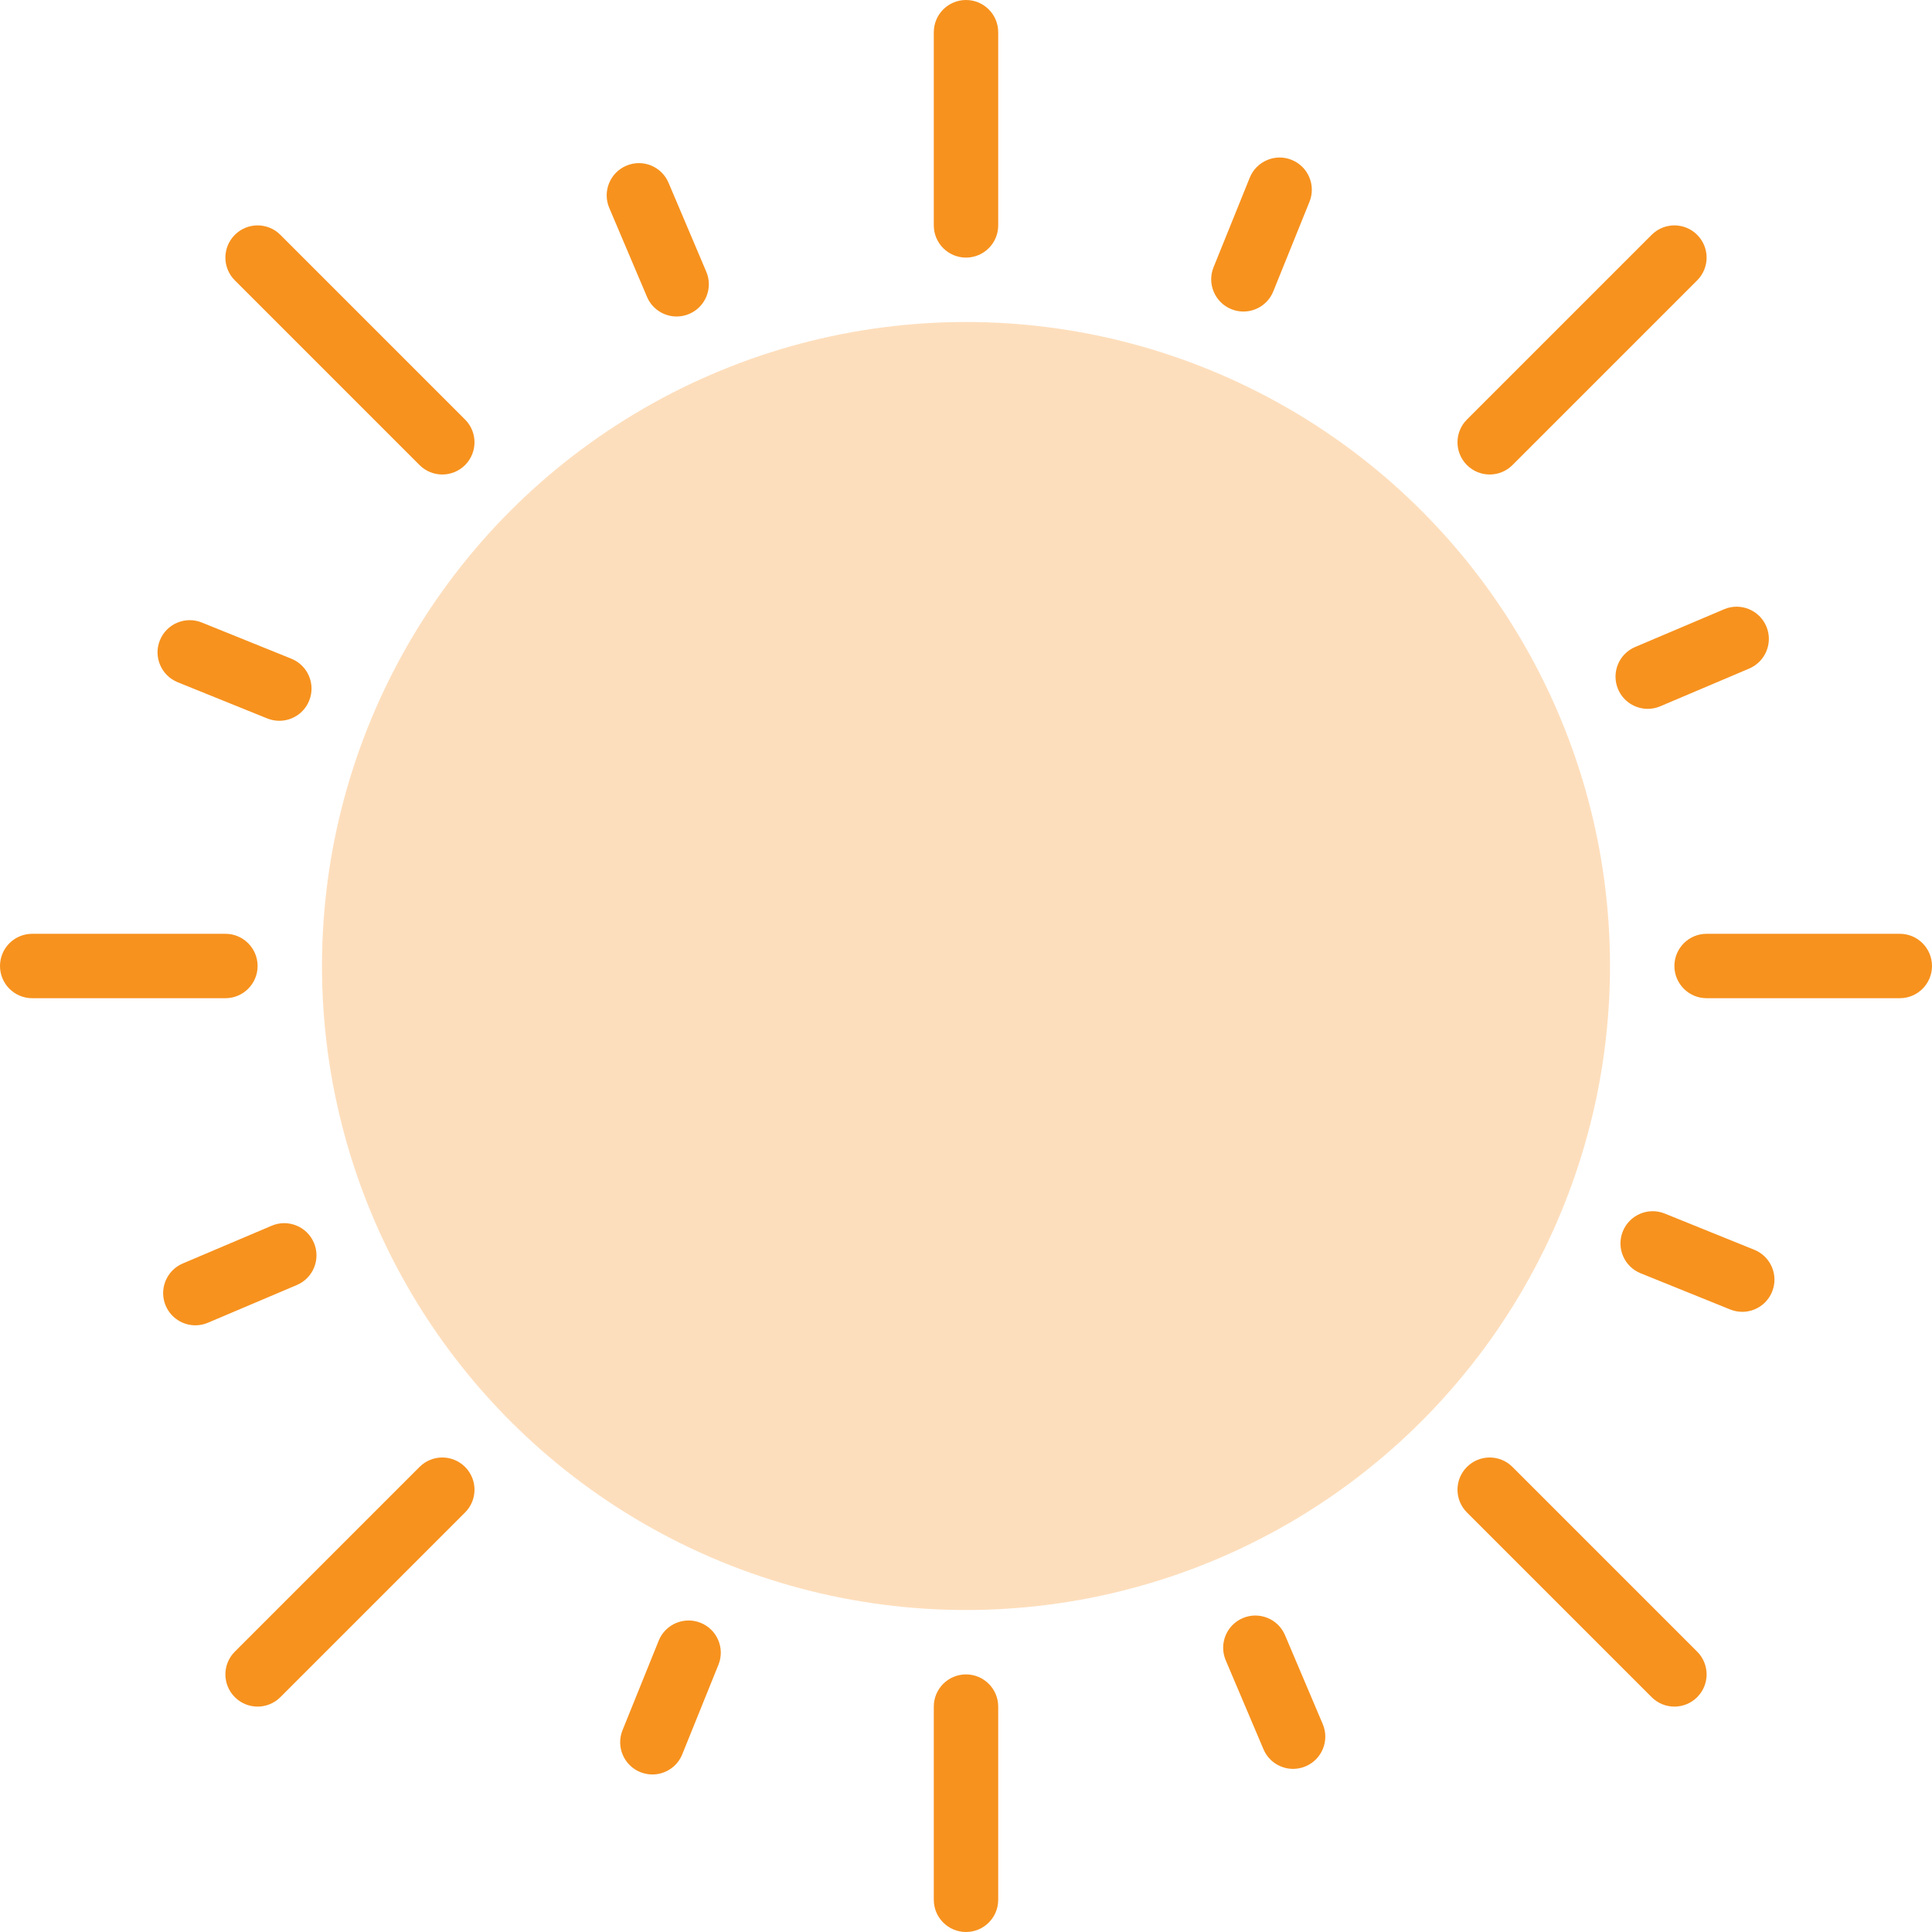 <?xml version="1.0" encoding="UTF-8" standalone="no"?>
<!DOCTYPE svg PUBLIC "-//W3C//DTD SVG 1.1//EN" "http://www.w3.org/Graphics/SVG/1.1/DTD/svg11.dtd">
<svg width="100%" height="100%" viewBox="0 0 60 60" version="1.1" xmlns="http://www.w3.org/2000/svg" xmlns:xlink="http://www.w3.org/1999/xlink" xml:space="preserve" style="fill-rule:evenodd;clip-rule:evenodd;stroke-linejoin:round;stroke-miterlimit:1.414;">
    <path d="M30,0C29.448,0 29,0.448 29,1L29,7C29,7.552 29.448,8 30,8C30.552,8 31,7.552 31,7L31,1C31,0.448 30.552,0 30,0Z" style="fill:rgb(247,146,30);fill-rule:nonzero;"/>
    <path d="M30,52C29.448,52 29,52.448 29,53L29,59C29,59.552 29.448,60 30,60C30.552,60 31,59.552 31,59L31,53C31,52.448 30.552,52 30,52Z" style="fill:rgb(247,146,30);fill-rule:nonzero;"/>
    <path d="M59,29L53,29C52.448,29 52,29.448 52,30C52,30.552 52.448,31 53,31L59,31C59.552,31 60,30.552 60,30C60,29.448 59.552,29 59,29Z" style="fill:rgb(247,146,30);fill-rule:nonzero;"/>
    <path d="M8,30C8,29.448 7.552,29 7,29L1,29C0.448,29 0,29.448 0,30C0,30.552 0.448,31 1,31L7,31C7.552,31 8,30.552 8,30Z" style="fill:rgb(247,146,30);fill-rule:nonzero;"/>
    <path d="M46.264,14.736C46.52,14.736 46.776,14.638 46.971,14.443L52.707,8.707C53.098,8.316 53.098,7.684 52.707,7.293C52.316,6.902 51.684,6.902 51.293,7.293L45.557,13.029C45.166,13.42 45.166,14.052 45.557,14.443C45.752,14.639 46.008,14.736 46.264,14.736Z" style="fill:rgb(247,146,30);fill-rule:nonzero;"/>
    <path d="M13.029,45.557L7.293,51.293C6.902,51.684 6.902,52.316 7.293,52.707C7.488,52.902 7.744,53 8,53C8.256,53 8.512,52.902 8.707,52.707L14.443,46.971C14.834,46.58 14.834,45.948 14.443,45.557C14.052,45.166 13.42,45.166 13.029,45.557Z" style="fill:rgb(247,146,30);fill-rule:nonzero;"/>
    <path d="M46.971,45.557C46.58,45.166 45.948,45.166 45.557,45.557C45.166,45.948 45.166,46.58 45.557,46.971L51.293,52.707C51.488,52.902 51.744,53 52,53C52.256,53 52.512,52.902 52.707,52.707C53.098,52.316 53.098,51.684 52.707,51.293L46.971,45.557Z" style="fill:rgb(247,146,30);fill-rule:nonzero;"/>
    <path d="M8.707,7.293C8.316,6.902 7.684,6.902 7.293,7.293C6.902,7.684 6.902,8.316 7.293,8.707L13.029,14.443C13.224,14.638 13.48,14.736 13.736,14.736C13.992,14.736 14.248,14.638 14.443,14.443C14.834,14.052 14.834,13.42 14.443,13.029L8.707,7.293Z" style="fill:rgb(247,146,30);fill-rule:nonzero;"/>
    <path d="M50.251,21.404C50.413,21.785 50.783,22.014 51.172,22.014C51.302,22.014 51.435,21.988 51.562,21.934L54.324,20.762C54.832,20.546 55.07,19.959 54.854,19.451C54.638,18.943 54.05,18.705 53.543,18.921L50.781,20.093C50.272,20.309 50.035,20.896 50.251,21.404Z" style="fill:rgb(247,146,30);fill-rule:nonzero;"/>
    <path d="M9.749,38.596C9.533,38.088 8.946,37.85 8.438,38.066L5.676,39.238C5.168,39.454 4.93,40.041 5.146,40.549C5.308,40.93 5.678,41.159 6.067,41.159C6.197,41.159 6.33,41.133 6.457,41.079L9.219,39.907C9.728,39.691 9.965,39.104 9.749,38.596Z" style="fill:rgb(247,146,30);fill-rule:nonzero;"/>
    <path d="M54.481,38.813L51.7,37.688C51.189,37.481 50.605,37.729 50.398,38.241C50.191,38.753 50.439,39.336 50.951,39.543L53.733,40.667C53.856,40.716 53.983,40.74 54.107,40.74C54.503,40.74 54.878,40.504 55.035,40.114C55.241,39.603 54.994,39.02 54.481,38.813Z" style="fill:rgb(247,146,30);fill-rule:nonzero;"/>
    <path d="M5.519,21.188L8.3,22.312C8.423,22.361 8.55,22.385 8.674,22.385C9.07,22.385 9.445,22.149 9.602,21.759C9.809,21.247 9.561,20.664 9.049,20.457L6.267,19.333C5.754,19.126 5.172,19.373 4.965,19.886C4.759,20.397 5.006,20.98 5.519,21.188Z" style="fill:rgb(247,146,30);fill-rule:nonzero;"/>
    <path d="M39.907,50.781C39.691,50.273 39.104,50.036 38.596,50.251C38.088,50.467 37.85,51.054 38.066,51.562L39.238,54.324C39.4,54.705 39.77,54.934 40.159,54.934C40.289,54.934 40.422,54.908 40.549,54.854C41.057,54.638 41.295,54.051 41.079,53.543L39.907,50.781Z" style="fill:rgb(247,146,30);fill-rule:nonzero;"/>
    <path d="M21.014,9.829C21.144,9.829 21.277,9.803 21.404,9.749C21.912,9.533 22.15,8.946 21.934,8.438L20.762,5.676C20.547,5.167 19.96,4.929 19.451,5.146C18.943,5.362 18.705,5.949 18.921,6.457L20.093,9.219C20.254,9.6 20.625,9.829 21.014,9.829Z" style="fill:rgb(247,146,30);fill-rule:nonzero;"/>
    <path d="M21.759,50.398C21.248,50.193 20.664,50.438 20.457,50.951L19.333,53.733C19.126,54.245 19.374,54.828 19.886,55.035C20.009,55.084 20.136,55.108 20.26,55.108C20.656,55.108 21.031,54.872 21.188,54.482L22.312,51.7C22.519,51.188 22.271,50.605 21.759,50.398Z" style="fill:rgb(247,146,30);fill-rule:nonzero;"/>
    <path d="M38.615,9.675C39.011,9.675 39.386,9.439 39.543,9.049L40.667,6.267C40.874,5.755 40.626,5.172 40.114,4.965C39.603,4.758 39.019,5.006 38.812,5.518L37.688,8.3C37.481,8.812 37.729,9.395 38.241,9.602C38.364,9.651 38.491,9.675 38.615,9.675Z" style="fill:rgb(247,146,30);fill-rule:nonzero;"/>
    <circle cx="30" cy="30" r="20" style="fill:rgb(247,146,30);fill-opacity:0.3;"/>
</svg>
